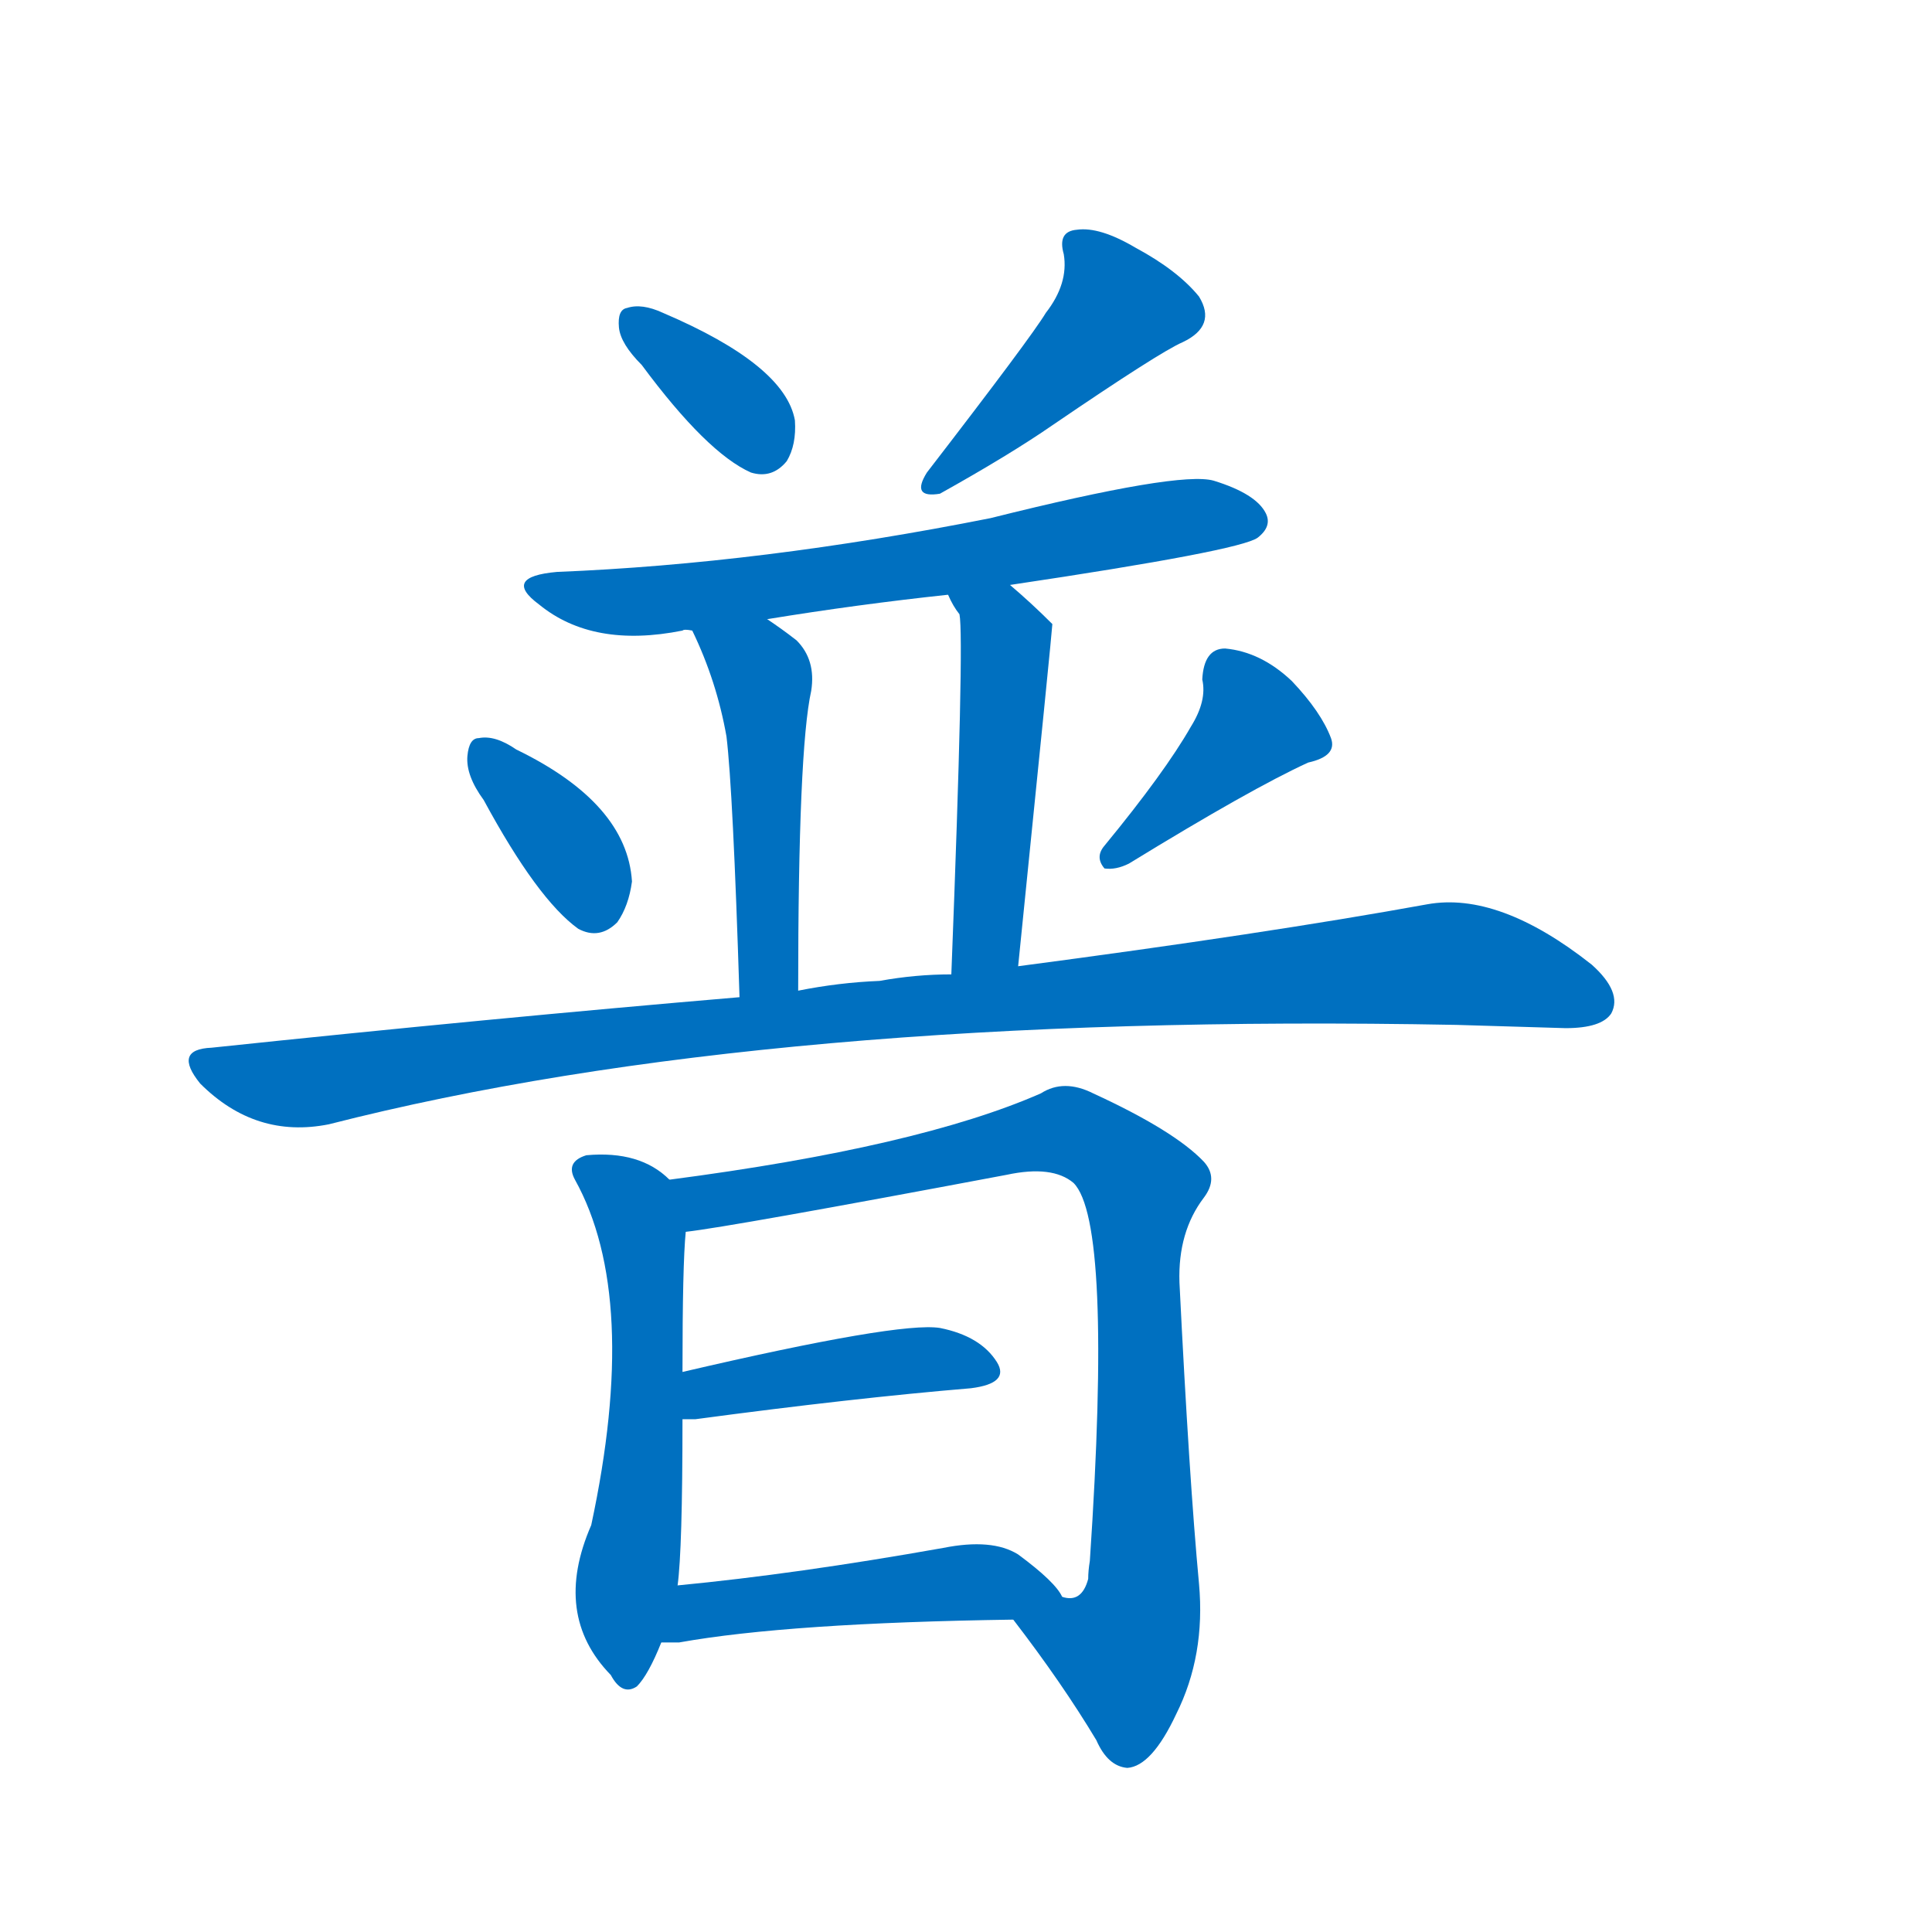 <svg width='83' height='83' >
                                <g transform="translate(3, 70) scale(0.07, -0.07)">
                                    <!-- 先将完整的字以灰色字体绘制完成，层级位于下面 -->
                                                                        <path d="M 351 776 Q 391 722 418 710 Q 431 706 440 717 Q 446 727 445 742 Q 439 776 364 808 Q 351 814 342 811 Q 336 810 337 799 Q 338 789 351 776 Z" style="fill: #0070C0;"></path>
                                                                        <path d="M 599 808 Q 590 793 526 710 Q 516 694 534 697 Q 577 721 603 739 Q 669 784 683 790 Q 704 800 693 818 Q 680 834 654 848 Q 632 861 618 859 Q 606 858 610 844 Q 613 826 599 808 Z" style="fill: #0070C0;"></path>
                                                                        <path d="M 577 641 Q 718 662 729 670 Q 738 677 734 685 Q 728 697 702 705 Q 681 711 565 682 Q 424 654 299 649 Q 265 646 288 629 Q 321 602 376 613 Q 377 614 382 613 L 428 620 Q 483 629 539 635 L 577 641 Z" style="fill: #0070C0;"></path>
                                                                        <path d="M 382 613 Q 397 582 403 548 Q 407 515 411 388 C 412 358 447 362 447 392 Q 447 540 455 576 Q 458 595 446 607 Q 437 614 428 620 C 403 637 369 640 382 613 Z" style="fill: #0070C0;"></path>
                                                                        <path d="M 582 407 Q 603 614 603 617 Q 590 630 577 641 C 554 661 525 662 539 635 Q 542 628 546 623 Q 549 608 541 402 C 540 372 579 377 582 407 Z" style="fill: #0070C0;"></path>
                                                                        <path d="M 254 509 Q 287 448 312 430 Q 325 423 336 434 Q 343 444 345 459 Q 342 507 274 540 Q 261 549 251 547 Q 245 547 244 536 Q 243 524 254 509 Z" style="fill: #0070C0;"></path>
                                                                        <path d="M 688 554 Q 672 526 635 481 Q 629 474 635 467 Q 642 466 650 470 Q 725 516 760 532 Q 778 536 774 547 Q 768 563 750 582 Q 731 600 709 602 Q 696 602 695 583 Q 698 570 688 554 Z" style="fill: #0070C0;"></path>
                                                                        <path d="M 411 388 Q 258 375 87 357 Q 63 356 80 335 Q 114 301 159 310 Q 429 379 851 371 Q 885 370 918 369 Q 940 369 946 378 Q 953 391 934 408 Q 877 453 833 445 Q 734 427 582 407 L 541 402 Q 519 402 497 398 Q 472 397 447 392 L 411 388 Z" style="fill: #0070C0;"></path>
                                                                        <path d="M 368 276 Q 350 294 317 291 Q 304 287 310 276 Q 350 204 320 64 Q 296 9 332 -28 Q 339 -41 348 -35 Q 355 -28 363 -8 L 373 27 Q 376 49 376 129 L 376 158 Q 376 224 378 244 C 380 267 380 267 368 276 Z" style="fill: #0070C0;"></path>
                                                                        <path d="M 579 6 Q 609 -33 630 -68 Q 637 -84 649 -85 Q 664 -84 679 -52 Q 697 -16 693 28 Q 687 92 681 213 Q 680 244 696 265 Q 705 277 696 287 Q 678 306 628 329 Q 610 338 596 329 Q 521 296 368 276 C 338 272 348 240 378 244 Q 405 247 575 279 Q 603 285 616 274 Q 640 250 626 42 Q 625 36 625 31 Q 621 16 609 20 C 584 4 576 9 579 6 Z" style="fill: #0070C0;"></path>
                                                                        <path d="M 376 129 Q 379 129 384 129 Q 481 142 553 148 Q 577 151 569 164 Q 559 180 534 185 Q 509 189 376 158 C 347 151 346 129 376 129 Z" style="fill: #0070C0;"></path>
                                                                        <path d="M 363 -8 Q 367 -8 374 -8 Q 441 4 579 6 C 609 6 618 7 609 20 Q 605 29 582 46 Q 566 56 536 50 Q 446 34 373 27 C 343 24 333 -8 363 -8 Z" style="fill: #0070C0;"></path>
                                    
                                    
                                                                                                                                                                                                                                                                                                                                                                                                                                                                                                                                                                                                                                                                                                                                                                                                                                                                                                                                                                                                                            </g>
                            </svg>